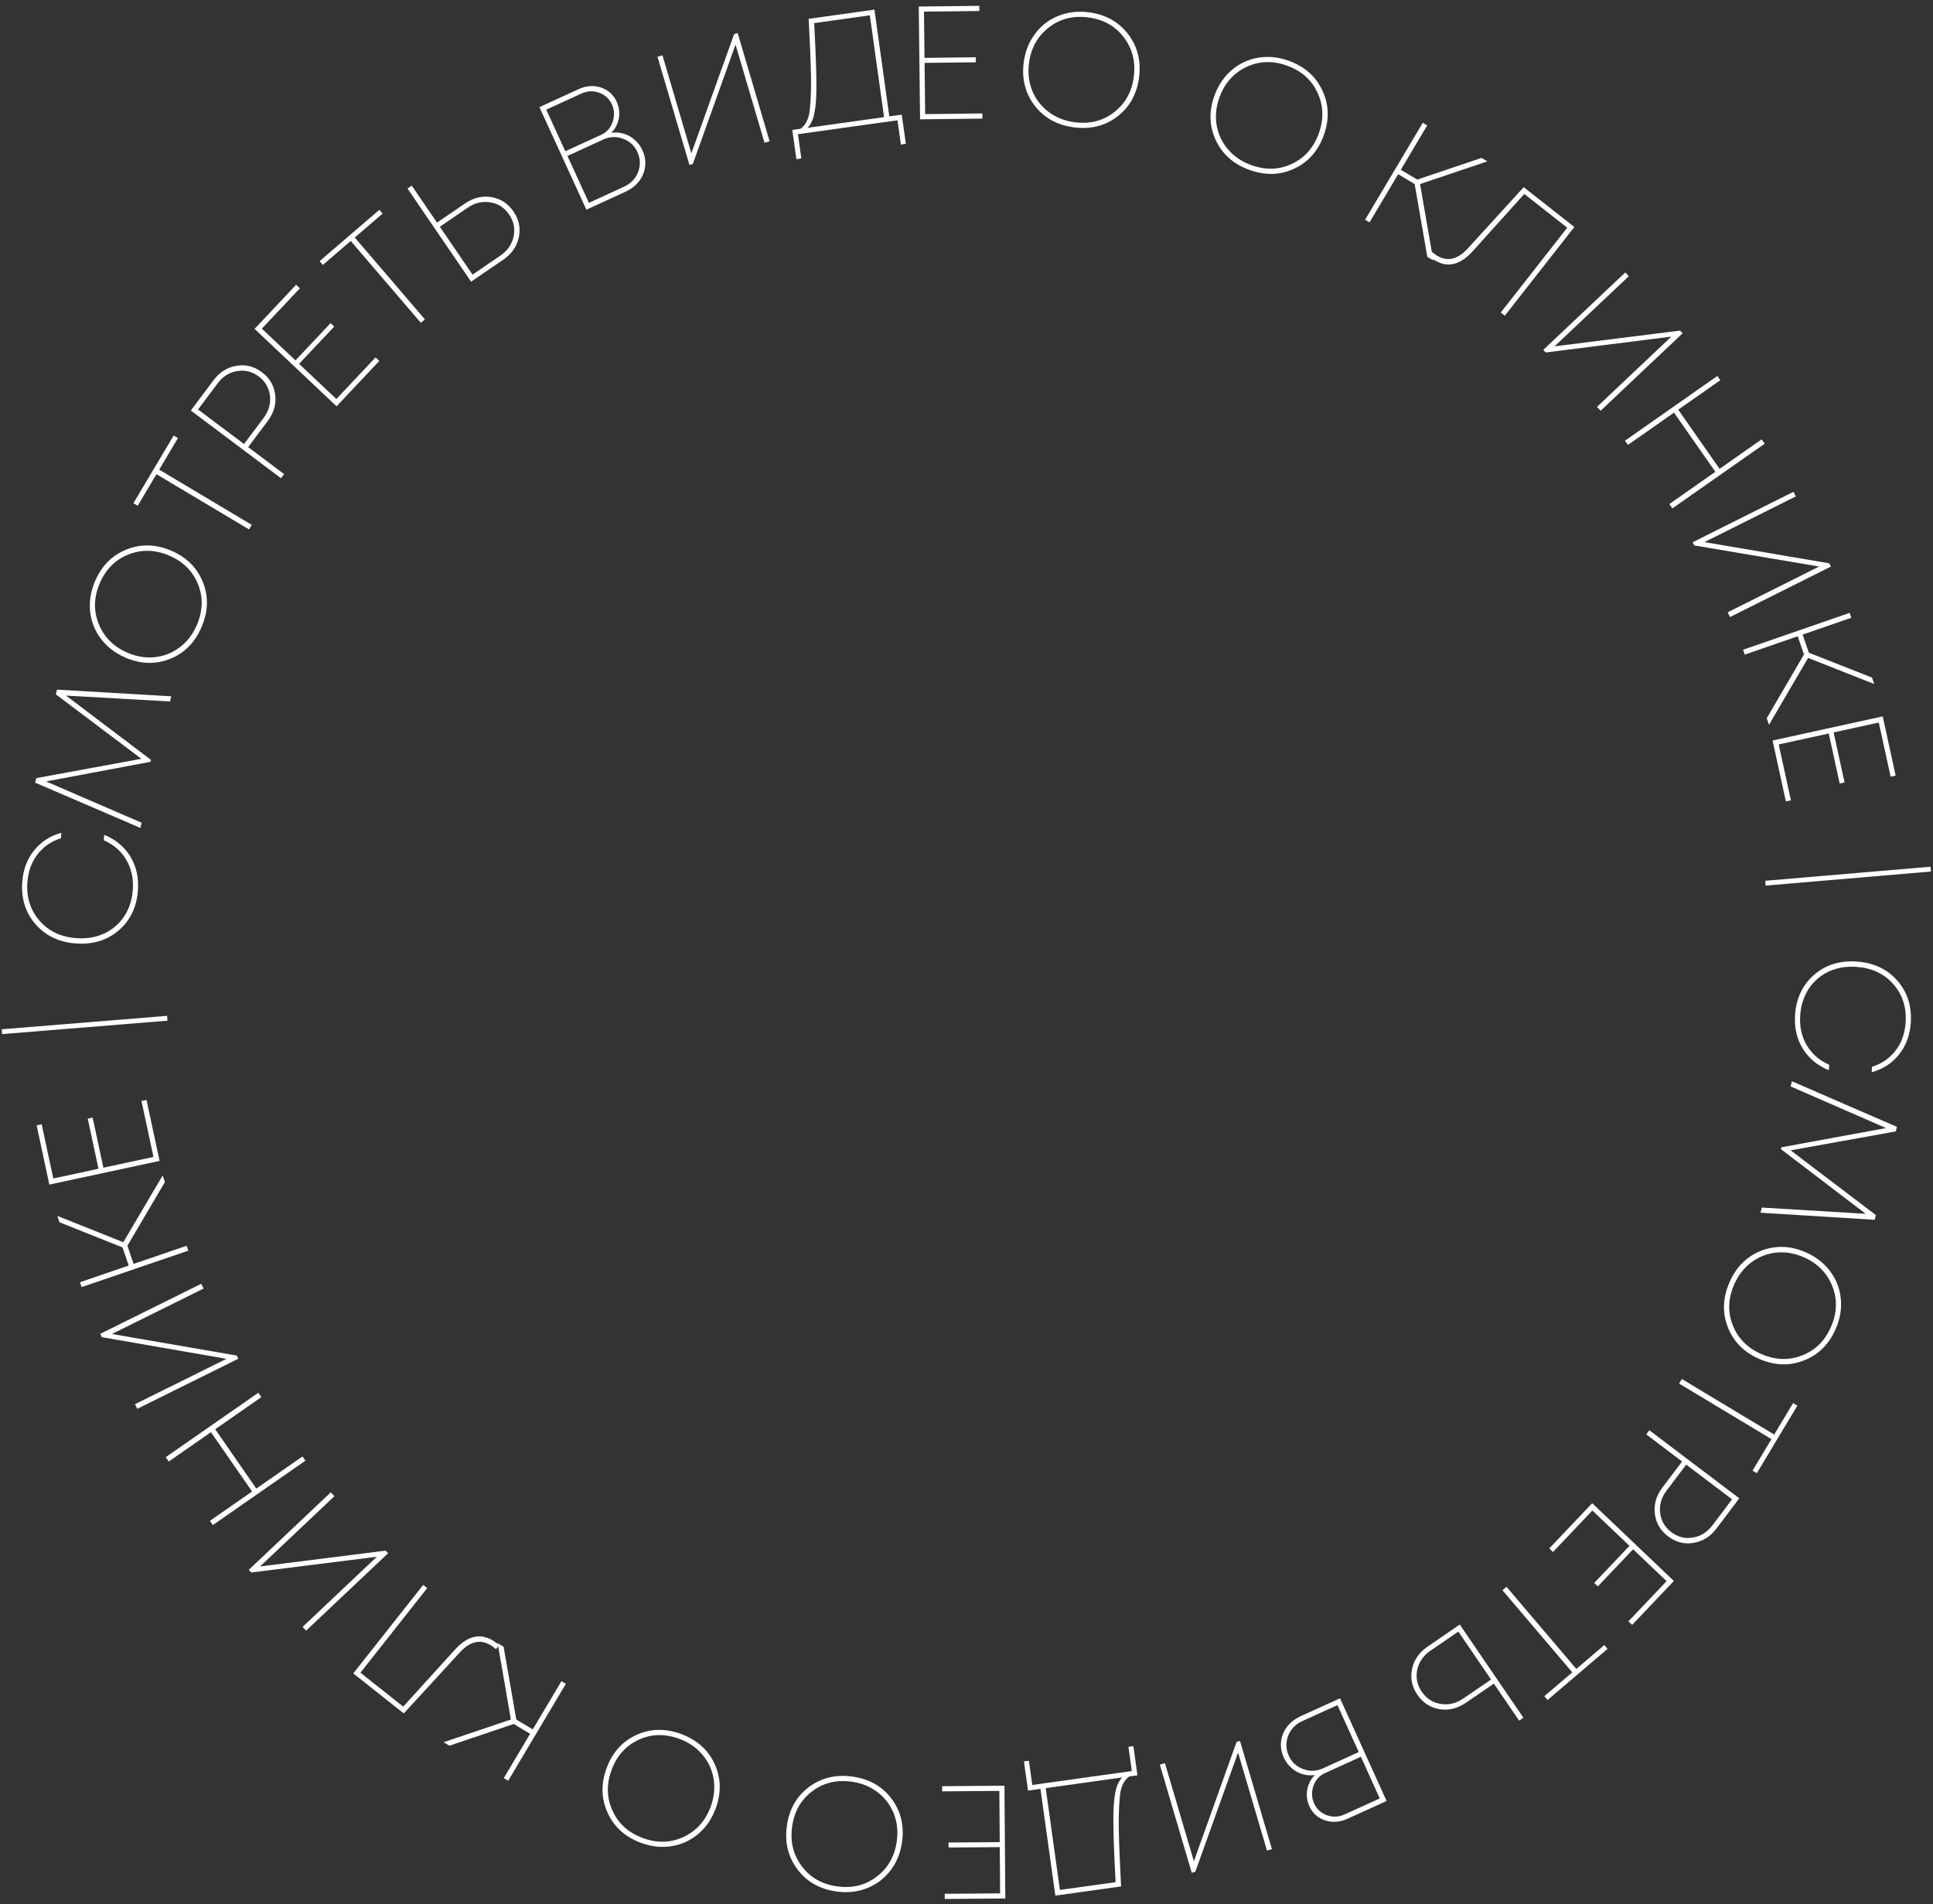 <svg width="132" height="130" viewBox="0 0 132 130" fill="none" xmlns="http://www.w3.org/2000/svg">
<rect x="0" y="0" width="132" height="130" fill="#333333" stroke="none"/>
<path d="M122.581 69.292C122.66 68.151 123.095 67.236 123.885 66.549C124.675 65.869 125.644 65.569 126.792 65.649C127.941 65.729 128.863 66.16 129.558 66.944C130.253 67.735 130.561 68.701 130.482 69.842C130.423 70.683 130.156 71.4 129.682 71.992C129.206 72.591 128.583 72.996 127.811 73.207L127.837 72.834C128.506 72.623 129.042 72.252 129.447 71.722C129.851 71.198 130.079 70.564 130.13 69.818C130.202 68.786 129.921 67.91 129.288 67.19C128.661 66.477 127.821 66.084 126.767 66.011C126.08 65.963 125.451 66.07 124.881 66.332C124.311 66.601 123.854 66.995 123.509 67.515C123.172 68.036 122.979 68.636 122.932 69.316C122.878 70.085 123.026 70.764 123.375 71.354C123.723 71.952 124.236 72.399 124.913 72.696L124.887 73.069C124.108 72.75 123.514 72.257 123.105 71.589C122.695 70.921 122.521 70.155 122.581 69.292Z" fill="white"/>
<path d="M120.222 82.797L120.306 82.444L127.407 82.873L121.618 78.46L121.648 78.331L128.792 77.018L122.278 74.173L122.362 73.82L129.535 76.935L129.461 77.246L122.278 78.538L128.099 82.959L128.023 83.28L120.222 82.797Z" fill="white"/>
<path d="M117.996 90.632C117.605 89.648 117.638 88.628 118.094 87.571C118.55 86.514 119.27 85.79 120.252 85.4C121.242 85.013 122.255 85.043 123.292 85.491C123.978 85.788 124.531 86.211 124.949 86.759C125.374 87.31 125.625 87.934 125.7 88.629C125.775 89.325 125.663 90.019 125.364 90.713C124.908 91.77 124.185 92.492 123.196 92.879C122.213 93.27 121.196 93.238 120.146 92.784C119.103 92.333 118.386 91.616 117.996 90.632ZM118.417 87.71C118.002 88.673 117.974 89.6 118.332 90.49C118.688 91.387 119.341 92.04 120.29 92.451C121.246 92.864 122.172 92.892 123.068 92.537C123.968 92.191 124.626 91.536 125.041 90.573C125.453 89.617 125.478 88.689 125.116 87.79C124.753 86.89 124.097 86.235 123.148 85.825C122.529 85.557 121.906 85.456 121.279 85.52C120.659 85.588 120.095 85.811 119.588 86.191C119.08 86.571 118.69 87.078 118.417 87.71Z" fill="white"/>
<path d="M119.971 100.58L119.678 100.404L120.969 98.254L114.662 94.462L114.849 94.15L121.156 97.943L122.446 95.792L122.739 95.968L119.971 100.58Z" fill="white"/>
<path d="M117.214 104.358C116.798 104.908 116.276 105.235 115.647 105.338C115.017 105.442 114.44 105.294 113.913 104.896C113.381 104.493 113.079 103.975 113.006 103.341C112.929 102.713 113.101 102.12 113.52 101.564L114.866 99.782L112.418 97.931L112.63 97.65L118.771 102.295L117.214 104.358ZM113.808 101.768C113.45 102.242 113.303 102.747 113.367 103.283C113.427 103.824 113.682 104.266 114.132 104.606C114.576 104.943 115.067 105.065 115.604 104.975C116.136 104.89 116.582 104.611 116.94 104.137L118.278 102.364L115.147 99.995L113.808 101.768Z" fill="white"/>
<path d="M108.739 103.129L106.05 105.961L105.795 105.718L108.726 102.631L114.305 107.938L111.457 110.937L111.202 110.695L113.808 107.951L111.52 105.775L109.112 108.311L108.865 108.076L111.273 105.54L108.739 103.129Z" fill="white"/>
<path d="M105.68 116.065L105.459 115.806L107.368 114.179L102.599 108.574L102.876 108.338L107.644 113.943L109.553 112.316L109.774 112.576L105.68 116.065Z" fill="white"/>
<path d="M100.106 116.253C99.525 116.65 98.923 116.796 98.3 116.689C97.67 116.587 97.165 116.257 96.785 115.7C96.412 115.155 96.293 114.57 96.426 113.946C96.559 113.322 96.913 112.813 97.488 112.419L99.685 110.916L104.028 117.275L103.737 117.473L102.013 114.948L100.106 116.253ZM97.69 112.695C97.199 113.03 96.896 113.464 96.78 113.997C96.669 114.535 96.772 115.038 97.091 115.504C97.409 115.97 97.837 116.246 98.375 116.331C98.917 116.422 99.433 116.3 99.923 115.965L101.82 114.667L99.587 111.396L97.69 112.695Z" fill="white"/>
<path d="M89.789 121.188C89.502 121.23 89.219 121.21 88.94 121.127C88.661 121.044 88.412 120.904 88.193 120.705C87.967 120.51 87.791 120.272 87.664 119.991C87.418 119.45 87.403 118.91 87.617 118.37C87.834 117.836 88.242 117.433 88.843 117.16L91.507 115.949L94.688 122.961L92.034 124.167C91.493 124.413 90.975 124.451 90.48 124.282C89.987 124.119 89.63 123.794 89.409 123.306C89.246 122.946 89.199 122.568 89.27 122.173C89.343 121.786 89.516 121.457 89.789 121.188ZM91.829 123.874L94.222 122.786L92.932 119.941L90.478 121.056C90.091 121.232 89.829 121.525 89.692 121.933C89.549 122.345 89.563 122.741 89.736 123.121C89.915 123.515 90.206 123.786 90.611 123.932C91.016 124.078 91.421 124.059 91.829 123.874ZM88.919 117.512C88.618 117.648 88.373 117.845 88.183 118.1C87.996 118.362 87.887 118.646 87.856 118.95C87.821 119.264 87.872 119.571 88.008 119.871C88.208 120.312 88.534 120.615 88.987 120.779C89.437 120.954 89.889 120.938 90.343 120.731L92.786 119.621L91.332 116.415L88.919 117.512Z" fill="white"/>
<path d="M81.625 127.792L81.382 127.864L79.202 120.479L79.55 120.376L81.528 127.075L84.444 118.928L84.676 118.859L86.857 126.244L86.519 126.344L84.544 119.655L81.625 127.792Z" fill="white"/>
<path d="M71.05 122.133L70.2 122.251L69.922 120.258L70.26 120.211L70.491 121.867L77.289 120.917L77.058 119.261L77.396 119.214L77.674 121.207L77.118 121.285C77.004 121.368 76.909 121.459 76.834 121.558C76.753 121.665 76.683 121.798 76.623 121.954C76.556 122.111 76.508 122.325 76.479 122.596C76.45 122.867 76.429 123.166 76.415 123.493C76.396 123.829 76.39 124.267 76.399 124.806C76.407 125.346 76.424 125.921 76.45 126.532C76.476 127.143 76.511 127.897 76.555 128.794L72.067 129.421L71.05 122.133ZM76.181 128.502C76.085 126.701 76.035 125.357 76.03 124.469C76.018 123.59 76.06 122.906 76.155 122.419C76.242 121.933 76.404 121.577 76.639 121.352L71.41 122.083L72.379 129.033L76.181 128.502Z" fill="white"/>
<path d="M68.243 122.271L64.338 122.302L64.335 121.95L68.592 121.917L68.651 129.617L64.515 129.648L64.513 129.296L68.296 129.267L68.272 126.11L64.774 126.137L64.772 125.796L68.27 125.769L68.243 122.271Z" fill="white"/>
<path d="M55.223 122.021C56.065 121.381 57.056 121.138 58.197 121.293C59.337 121.448 60.228 121.946 60.869 122.788C61.509 123.637 61.753 124.621 61.601 125.741C61.501 126.482 61.243 127.128 60.828 127.678C60.412 128.236 59.879 128.645 59.23 128.904C58.58 129.164 57.881 129.243 57.133 129.141C55.992 128.986 55.102 128.484 54.462 127.635C53.821 126.793 53.578 125.806 53.731 124.672C53.884 123.546 54.381 122.662 55.223 122.021ZM58.149 121.642C57.11 121.501 56.211 121.723 55.45 122.308C54.683 122.892 54.23 123.696 54.091 124.721C53.951 125.753 54.173 126.652 54.758 127.42C55.334 128.194 56.141 128.651 57.18 128.792C58.212 128.933 59.112 128.707 59.881 128.116C60.649 127.524 61.103 126.716 61.242 125.692C61.332 125.023 61.262 124.396 61.03 123.809C60.798 123.23 60.431 122.747 59.928 122.361C59.425 121.974 58.832 121.735 58.149 121.642Z" fill="white"/>
<path d="M43.432 118.463C44.39 118.015 45.41 117.987 46.492 118.38C47.575 118.773 48.34 119.448 48.789 120.407C49.235 121.372 49.266 122.386 48.881 123.447C48.626 124.151 48.238 124.728 47.716 125.178C47.192 125.635 46.585 125.922 45.895 126.039C45.206 126.155 44.506 126.085 43.796 125.827C42.714 125.434 41.95 124.755 41.504 123.79C41.055 122.832 41.026 121.815 41.415 120.739C41.802 119.67 42.474 118.912 43.432 118.463ZM46.373 118.711C45.387 118.353 44.461 118.38 43.594 118.791C42.721 119.2 42.108 119.89 41.756 120.863C41.402 121.842 41.429 122.768 41.838 123.642C42.237 124.52 42.93 125.138 43.916 125.496C44.895 125.851 45.822 125.821 46.698 125.405C47.574 124.99 48.188 124.296 48.54 123.324C48.77 122.689 48.833 122.061 48.731 121.439C48.626 120.824 48.369 120.274 47.959 119.79C47.55 119.306 47.021 118.946 46.373 118.711Z" fill="white"/>
<path d="M34.389 112.427L35.257 117.401L36.381 118.072L38.339 114.782L38.641 114.962L34.703 121.579L34.401 121.399L36.201 118.374L35.077 117.704L30.688 119.185L30.291 118.948L34.887 117.398L33.983 112.185L34.389 112.427Z" fill="white"/>
<path d="M27.574 116.982L24.124 114.251L28.897 108.209L29.173 108.427L24.611 114.202L27.535 116.516L31.086 112.607C32.03 111.577 32.985 111.445 33.951 112.209L34.089 112.318L33.871 112.595L33.733 112.485C32.945 111.862 32.161 111.98 31.379 112.839L27.574 116.982Z" fill="white"/>
<path d="M17.163 107.36L16.989 107.176L22.587 101.889L22.836 102.153L17.758 106.949L26.337 105.868L26.503 106.044L20.905 111.331L20.664 111.074L25.734 106.286L17.163 107.36Z" fill="white"/>
<path d="M11.524 99.784L11.317 99.486L17.64 95.091L17.847 95.389L14.694 97.58L17.503 101.629L20.655 99.438L20.856 99.727L14.534 104.122L14.333 103.833L17.214 101.83L14.405 97.781L11.524 99.784Z" fill="white"/>
<path d="M6.955 91.294L6.842 91.068L13.742 87.649L13.903 87.974L7.644 91.076L16.165 92.549L16.273 92.766L9.373 96.185L9.217 95.87L15.466 92.773L6.955 91.294Z" fill="white"/>
<path d="M11.261 80.702L8.7 85.052L9.123 86.291L12.745 85.054L12.859 85.387L5.572 87.876L5.459 87.543L8.79 86.405L8.367 85.166L4.064 83.451L3.915 83.014L8.421 84.811L11.109 80.254L11.261 80.702Z" fill="white"/>
<path d="M10.48 78.989L9.661 75.171L10.005 75.097L10.898 79.26L3.369 80.877L2.502 76.832L2.846 76.759L3.64 80.459L6.726 79.796L5.993 76.375L6.326 76.304L7.06 79.724L10.48 78.989Z" fill="white"/>
<path d="M11.437 69.685L0.145 70.602L0.118 70.273L11.411 69.356L11.437 69.685Z" fill="white"/>
<path d="M9.42 60.771C9.341 61.913 8.906 62.827 8.115 63.514C7.326 64.195 6.356 64.495 5.208 64.415C4.059 64.335 3.137 63.904 2.442 63.12C1.747 62.33 1.44 61.364 1.519 60.222C1.578 59.381 1.845 58.665 2.32 58.073C2.795 57.474 3.419 57.069 4.19 56.858L4.164 57.231C3.496 57.441 2.959 57.812 2.554 58.343C2.15 58.866 1.922 59.501 1.87 60.247C1.799 61.278 2.079 62.154 2.713 62.874C3.34 63.587 4.18 63.98 5.233 64.053C5.921 64.101 6.549 63.994 7.119 63.732C7.689 63.463 8.147 63.068 8.491 62.548C8.829 62.028 9.022 61.427 9.069 60.747C9.123 59.979 8.975 59.3 8.627 58.709C8.279 58.112 7.766 57.664 7.088 57.367L7.114 56.994C7.893 57.313 8.487 57.806 8.897 58.474C9.306 59.142 9.48 59.908 9.42 60.771Z" fill="white"/>
<path d="M11.693 47.539L11.61 47.892L4.508 47.49L10.314 51.882L10.284 52.01L3.145 53.351L9.67 56.171L9.587 56.525L2.402 53.436L2.475 53.126L9.654 51.806L3.815 47.407L3.891 47.085L11.693 47.539Z" fill="white"/>
<path d="M13.855 39.743C14.249 40.725 14.22 41.745 13.768 42.804C13.316 43.863 12.599 44.589 11.618 44.983C10.63 45.374 9.616 45.347 8.578 44.903C7.89 44.609 7.336 44.188 6.916 43.642C6.489 43.092 6.236 42.469 6.158 41.774C6.08 41.079 6.19 40.384 6.486 39.689C6.938 38.63 7.659 37.905 8.647 37.514C9.628 37.121 10.645 37.149 11.697 37.599C12.742 38.046 13.461 38.761 13.855 39.743ZM13.444 42.666C13.856 41.701 13.881 40.775 13.519 39.886C13.16 38.99 12.505 38.339 11.554 37.933C10.597 37.523 9.67 37.498 8.776 37.857C7.877 38.206 7.222 38.863 6.81 39.828C6.401 40.785 6.38 41.713 6.746 42.612C7.112 43.51 7.77 44.163 8.721 44.569C9.341 44.834 9.964 44.934 10.591 44.867C11.211 44.797 11.774 44.571 12.28 44.189C12.785 43.808 13.174 43.3 13.444 42.666Z" fill="white"/>
<path d="M11.86 29.734L12.152 29.909L10.87 32.064L17.19 35.833L17.005 36.145L10.684 32.376L9.402 34.531L9.109 34.356L11.86 29.734Z" fill="white"/>
<path d="M14.582 25.959C14.995 25.408 15.517 25.079 16.145 24.974C16.774 24.868 17.353 25.013 17.881 25.41C18.414 25.81 18.718 26.327 18.793 26.961C18.872 27.589 18.703 28.182 18.286 28.74L16.947 30.527L19.401 32.369L19.19 32.651L13.032 28.028L14.582 25.959ZM17.997 28.537C18.354 28.062 18.499 27.556 18.433 27.021C18.371 26.479 18.114 26.039 17.663 25.7C17.217 25.365 16.726 25.244 16.189 25.337C15.657 25.423 15.213 25.704 14.857 26.18L13.525 27.958L16.665 30.315L17.997 28.537Z" fill="white"/>
<path d="M22.968 27.242L25.646 24.4L25.902 24.642L22.982 27.74L17.384 22.453L20.221 19.443L20.477 19.685L17.881 22.438L20.177 24.606L22.576 22.06L22.824 22.295L20.424 24.84L22.968 27.242Z" fill="white"/>
<path d="M25.907 14.323L26.129 14.582L24.226 16.216L29.015 21.804L28.739 22.04L23.951 16.453L22.048 18.087L21.826 17.828L25.907 14.323Z" fill="white"/>
<path d="M31.749 13.895C32.33 13.497 32.932 13.352 33.556 13.458C34.185 13.561 34.69 13.891 35.071 14.448C35.443 14.993 35.562 15.577 35.429 16.202C35.296 16.826 34.942 17.335 34.367 17.728L32.17 19.231L27.828 12.873L28.118 12.674L29.843 15.199L31.749 13.895ZM34.166 17.453C34.656 17.117 34.959 16.683 35.075 16.151C35.187 15.612 35.083 15.11 34.765 14.644C34.447 14.177 34.018 13.902 33.481 13.816C32.939 13.725 32.423 13.847 31.933 14.183L30.035 15.481L32.269 18.751L34.166 17.453Z" fill="white"/>
<path d="M41.741 9.069C42.028 9.026 42.311 9.045 42.591 9.127C42.87 9.208 43.12 9.348 43.339 9.546C43.566 9.74 43.743 9.978 43.871 10.258C44.118 10.798 44.136 11.338 43.924 11.879C43.709 12.414 43.302 12.819 42.702 13.094L40.043 14.315L36.836 7.314L39.485 6.098C40.025 5.85 40.543 5.81 41.039 5.978C41.532 6.139 41.89 6.463 42.113 6.949C42.278 7.309 42.326 7.687 42.257 8.082C42.185 8.47 42.013 8.799 41.741 9.069ZM39.692 6.391L37.302 7.487L38.603 10.328L41.053 9.203C41.439 9.026 41.7 8.733 41.836 8.324C41.977 7.911 41.961 7.515 41.787 7.135C41.607 6.742 41.314 6.473 40.909 6.328C40.504 6.183 40.098 6.204 39.692 6.391ZM42.626 12.742C42.925 12.604 43.17 12.407 43.359 12.151C43.545 11.888 43.653 11.604 43.683 11.3C43.717 10.986 43.665 10.679 43.527 10.379C43.326 9.939 42.998 9.638 42.544 9.475C42.094 9.302 41.643 9.32 41.189 9.528L38.75 10.648L40.216 13.848L42.626 12.742Z" fill="white"/>
<path d="M50.131 2.329L50.374 2.258L52.554 9.642L52.206 9.745L50.228 3.046L47.312 11.193L47.08 11.262L44.899 3.877L45.237 3.777L47.212 10.466L50.131 2.329Z" fill="white"/>
<path d="M60.729 7.946L61.579 7.828L61.857 9.821L61.519 9.869L61.288 8.213L54.49 9.162L54.721 10.818L54.383 10.866L54.105 8.872L54.661 8.794C54.775 8.712 54.87 8.621 54.945 8.521C55.026 8.414 55.097 8.282 55.156 8.125C55.223 7.968 55.271 7.754 55.3 7.483C55.329 7.213 55.35 6.913 55.364 6.586C55.384 6.25 55.389 5.812 55.381 5.273C55.372 4.733 55.355 4.158 55.329 3.547C55.303 2.936 55.268 2.182 55.224 1.285L59.713 0.658L60.729 7.946ZM55.598 1.577C55.694 3.378 55.744 4.722 55.75 5.61C55.761 6.489 55.72 7.173 55.625 7.66C55.537 8.146 55.376 8.502 55.14 8.727L60.37 7.997L59.4 1.046L55.598 1.577Z" fill="white"/>
<path d="M63.177 7.791L67.082 7.745L67.086 8.097L62.829 8.147L62.74 0.447L66.876 0.399L66.88 0.751L63.096 0.795L63.133 3.952L66.631 3.911L66.635 4.252L63.137 4.293L63.177 7.791Z" fill="white"/>
<path d="M76.301 7.954C75.462 8.597 74.472 8.844 73.33 8.693C72.189 8.542 71.296 8.047 70.652 7.208C70.009 6.361 69.761 5.378 69.908 4.258C70.005 3.516 70.261 2.87 70.674 2.317C71.087 1.758 71.618 1.348 72.267 1.085C72.915 0.823 73.614 0.742 74.362 0.841C75.504 0.992 76.396 1.49 77.039 2.337C77.683 3.177 77.931 4.164 77.782 5.298C77.634 6.425 77.14 7.31 76.301 7.954ZM73.376 8.344C74.416 8.482 75.314 8.256 76.072 7.668C76.837 7.082 77.287 6.275 77.422 5.25C77.558 4.218 77.332 3.319 76.745 2.553C76.165 1.782 75.356 1.327 74.317 1.19C73.284 1.053 72.385 1.282 71.619 1.876C70.853 2.471 70.403 3.28 70.268 4.306C70.18 4.974 70.253 5.602 70.487 6.187C70.721 6.766 71.091 7.247 71.595 7.632C72.099 8.017 72.693 8.254 73.376 8.344Z" fill="white"/>
<path d="M88.378 11.516C87.42 11.964 86.4 11.992 85.318 11.599C84.236 11.207 83.47 10.531 83.022 9.573C82.576 8.608 82.545 7.594 82.93 6.532C83.184 5.829 83.572 5.252 84.094 4.802C84.619 4.344 85.225 4.057 85.915 3.941C86.605 3.824 87.304 3.895 88.014 4.153C89.097 4.545 89.861 5.224 90.307 6.189C90.755 7.148 90.785 8.165 90.395 9.241C90.008 10.309 89.336 11.068 88.378 11.516ZM85.438 11.268C86.424 11.626 87.35 11.599 88.216 11.188C89.09 10.78 89.702 10.089 90.054 9.117C90.409 8.138 90.382 7.211 89.972 6.337C89.573 5.459 88.88 4.841 87.894 4.484C86.916 4.128 85.988 4.159 85.112 4.574C84.237 4.99 83.623 5.684 83.271 6.656C83.041 7.29 82.977 7.919 83.08 8.541C83.184 9.156 83.442 9.706 83.851 10.19C84.261 10.674 84.79 11.033 85.438 11.268Z" fill="white"/>
<path d="M97.47 17.538L96.603 12.564L95.479 11.893L93.521 15.183L93.219 15.002L97.156 8.386L97.459 8.566L95.659 11.591L96.783 12.261L101.172 10.78L101.569 11.017L96.972 12.566L97.876 17.78L97.47 17.538Z" fill="white"/>
<path d="M104.049 12.779L107.509 15.497L102.759 21.556L102.482 21.339L107.022 15.547L104.09 13.244L100.553 17.166C99.613 18.199 98.658 18.335 97.69 17.574L97.551 17.466L97.768 17.189L97.907 17.297C98.697 17.918 99.481 17.797 100.259 16.935L104.049 12.779Z" fill="white"/>
<path d="M114.728 22.571L114.901 22.756L109.303 28.042L109.054 27.778L114.133 22.982L105.554 24.064L105.388 23.888L110.986 18.601L111.227 18.857L106.157 23.646L114.728 22.571Z" fill="white"/>
<path d="M120.3 29.995L120.508 30.293L114.202 34.711L113.994 34.413L117.138 32.211L114.314 28.172L111.17 30.375L110.968 30.086L117.275 25.668L117.477 25.957L114.603 27.97L117.426 32.009L120.3 29.995Z" fill="white"/>
<path d="M124.911 38.459L125.024 38.685L118.138 42.129L117.976 41.805L124.223 38.68L115.696 37.238L115.588 37.022L122.474 33.577L122.632 33.892L116.394 37.012L124.911 38.459Z" fill="white"/>
<path d="M120.646 49.039L123.19 44.679L122.763 43.441L119.146 44.692L119.031 44.36L126.308 41.843L126.423 42.176L123.096 43.326L123.523 44.564L127.833 46.262L127.984 46.699L123.471 44.919L120.8 49.486L120.646 49.039Z" fill="white"/>
<path d="M121.464 50.826L122.297 54.641L121.953 54.716L121.045 50.557L128.567 48.911L129.449 52.952L129.106 53.027L128.298 49.33L125.214 50.005L125.96 53.422L125.627 53.495L124.881 50.078L121.464 50.826Z" fill="white"/>
<path d="M120.544 60.134L131.833 59.173L131.861 59.502L120.571 60.463L120.544 60.134Z" fill="white"/>
</svg>
